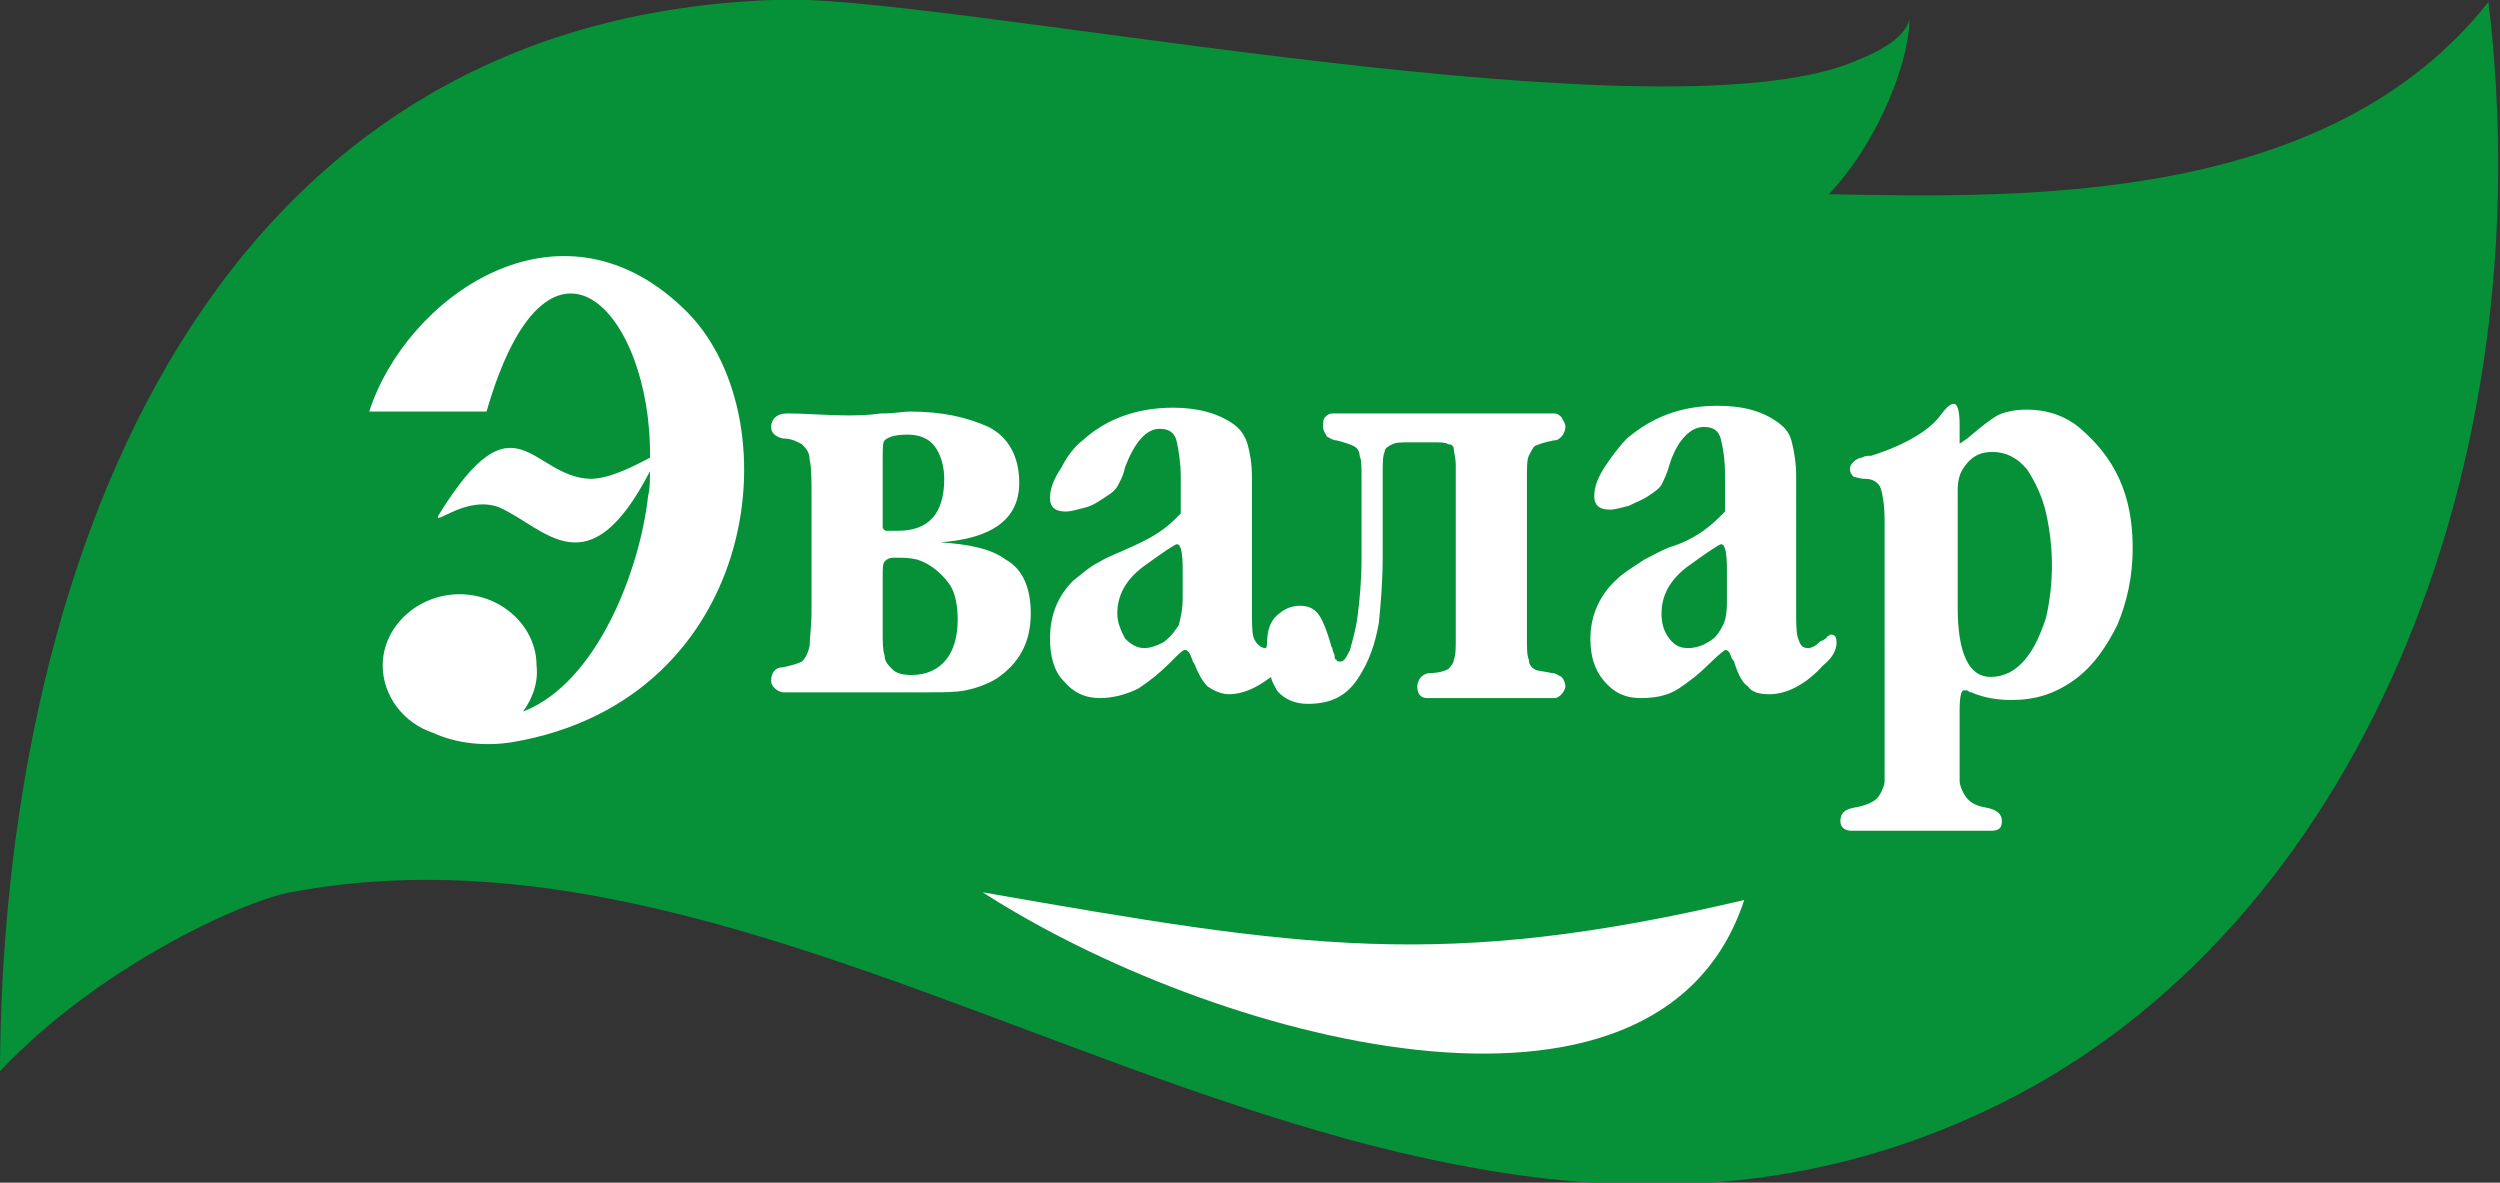 <?xml version="1.0" encoding="utf-8"?>
<!-- Generator: Adobe Illustrator 18.1.1, SVG Export Plug-In . SVG Version: 6.00 Build 0)  -->
<svg version="1.1" id="Layer_1" xmlns="http://www.w3.org/2000/svg" xmlns:xlink="http://www.w3.org/1999/xlink" x="0px" y="0px"
	 viewBox="0 0 130 61.5" enable-background="new 0 0 130 61.5" xml:space="preserve">
<rect x="0" y="0" width="130" height="61.5" fill="#333333" stroke="none"/>
<g>
	<defs>
		<rect id="SVGID_1_" y="0" width="130" height="61.5"/>
	</defs>
	<clipPath id="SVGID_2_">
		<use xlink:href="#SVGID_1_"  overflow="visible"/>
	</clipPath>
	<path clip-path="url(#SVGID_2_)" fill="#069139" d="M0,55.7C0.1,30.6,9.9,1.1,40.2,0C48-0.5,84.7,7.3,95.9,3.4
		C97.5,2.8,99,2.1,99.3,1c-0.1,2.8-2,6.8-4.2,9.1c10.4,0.2,26,0.5,34.3-10c2.9,24.2-6.8,48.1-25.4,57.3c-31,15.3-59.8-16.5-88.9-11
		C12.5,46.9,5.1,50.3,0,55.7"/>
	<path clip-path="url(#SVGID_2_)" fill="#FFFFFF" d="M51.1,46.4c16.6,2.9,23.9,4.1,39.6,0.4C86.2,60.5,62.9,54,51.1,46.4"/>
	<path clip-path="url(#SVGID_2_)" fill="#FFFFFF" d="M27.2,37c3.9-1.5,6.1-7.5,6.5-11.2c0.1-0.4,0.1-0.9,0.1-1.3
		c-3.2,6.2-5.4,3-7.8,1.9c-1.7-0.7-3.5,1-3.2,0.4c4-6.5,4.8-2,7.9-1.9c1.1,0,2.5-0.8,3.1-1.1c0.1-7.6-5.3-13.5-8.5-2.4
		c-1.9,0-4.6,0-6.1,0c1.9-5.9,9.8-11.6,16.3-5.4c5.8,5.4,4.2,20.4-8.9,22.6c-1.3,0.2-2.8,0.1-4.1-0.5c-1.5-0.5-2.6-1.9-2.6-3.5
		c0-2,1.8-3.7,4-3.7c2.2,0,4,1.7,4,3.7C28,35.5,27.7,36.3,27.2,37"/>
	<path clip-path="url(#SVGID_2_)" fill="#FFFFFF" d="M101.8,31.6c0,2.4,0.6,3.6,1.7,3.6c0.7,0,1.3-0.3,1.8-0.9
		c0.5-0.6,0.8-1.3,1.1-2.2c0.2-0.9,0.3-1.8,0.3-2.7c0-0.9-0.1-1.8-0.3-2.7c-0.2-0.9-0.6-1.7-1-2.3c-0.5-0.6-1.1-0.9-1.8-0.9
		c-0.7,0-1.2,0.3-1.6,1c-0.1,0.2-0.2,0.5-0.2,1c0,0.1,0,0.3,0,0.5c0,0.2,0,0.3,0,0.4V31.6z M101.8,23.1c0.1,0,0.2-0.1,0.5-0.3
		l0.6-0.5c0.5-0.4,0.9-0.7,1.2-0.8c0.3-0.1,0.7-0.2,1.3-0.2c1,0,2,0.3,2.8,1c0.8,0.7,1.5,1.5,2,2.6c0.5,1.1,0.7,2.3,0.7,3.6
		c0,1.5-0.3,2.8-0.8,4c-0.6,1.2-1.3,2.2-2.3,2.9c-1,0.7-2,1-3.2,1c-0.7,0-1.4-0.1-2.1-0.4c0,0-0.1,0-0.2-0.1c-0.1,0-0.2,0-0.2,0
		c-0.1,0-0.2,0.3-0.2,1v3.7c0,0.2,0.1,0.5,0.3,0.8c0.2,0.3,0.5,0.5,1.1,0.6c0.5,0.1,0.8,0.3,0.8,0.7c0,0.4-0.2,0.5-0.6,0.5
		c-0.4,0-1,0-1.7,0c-0.7,0-1.3,0-1.9,0c-0.5,0-1.2,0-1.9,0c-0.7,0-1.3,0-1.7,0c-0.4,0-0.6-0.2-0.6-0.5c0-0.4,0.2-0.6,0.7-0.7
		c0.6-0.1,1.1-0.3,1.3-0.6c0.2-0.3,0.3-0.6,0.3-0.8V27.1c0-0.8-0.1-1.4-0.2-1.7c-0.1-0.3-0.4-0.5-0.8-0.5c-0.3,0-0.5-0.1-0.6-0.1
		c-0.1-0.1-0.2-0.2-0.2-0.4c0-0.2,0.1-0.3,0.2-0.4c0.1-0.1,0.3-0.2,0.4-0.2c0.2-0.1,0.3-0.1,0.5-0.1c1.9-0.6,3.1-1.4,3.6-2.1
		c0.3-0.4,0.5-0.6,0.7-0.6c0.2,0,0.3,0.4,0.3,1.1V23.1z M89.8,29.6c0-0.9-0.1-1.3-0.3-1.3c-0.1,0-0.7,0.4-1.8,1.2
		c-0.9,0.7-1.3,1.5-1.3,2.4c0,0.5,0.1,0.9,0.4,1.3c0.3,0.4,0.6,0.5,1,0.5c0.3,0,0.7-0.1,1-0.3c0.4-0.2,0.6-0.5,0.8-0.9
		c0.2-0.4,0.2-0.9,0.2-1.4V29.6z M93.4,31.7c0,0.7,0,1.2,0.1,1.5c0.1,0.3,0.2,0.5,0.5,0.5c0.2,0,0.4-0.1,0.6-0.3
		c0,0,0.1-0.1,0.2-0.1c0.1-0.1,0.2-0.1,0.2-0.2c0.1,0,0.1-0.1,0.2-0.1c0.2,0,0.3,0.1,0.3,0.4c0,0.4-0.2,0.8-0.7,1.2
		c-0.9,1-1.9,1.5-2.8,1.5c-0.5,0-0.9-0.1-1.1-0.4c-0.3-0.2-0.5-0.6-0.7-1.2c0,0,0-0.1-0.1-0.2c-0.1-0.1-0.1-0.3-0.2-0.4
		c-0.1-0.1-0.1-0.1-0.2-0.1c0,0-0.3,0.2-0.8,0.7c-0.5,0.5-1,0.9-1.6,1.3c-0.6,0.4-1.3,0.5-2,0.5c-0.8,0-1.4-0.3-1.9-0.9
		c-0.5-0.6-0.7-1.3-0.7-2.2c0-1.2,0.5-2.3,1.4-3.1c0.3-0.3,0.8-0.6,1.4-1c0.6-0.3,1.1-0.6,1.5-0.7c0.9-0.3,1.7-0.8,2.4-1.5
		c0.2-0.2,0.3-0.3,0.3-0.3v-1.1v-0.8c0-0.8-0.1-1.4-0.2-1.8c-0.1-0.5-0.4-0.7-0.9-0.7c-0.7,0-1.4,0.7-1.8,2c-0.1,0.4-0.3,0.8-0.4,1
		c-0.1,0.2-0.4,0.4-0.7,0.6c-0.3,0.2-0.6,0.3-1,0.5c-0.4,0.1-0.7,0.2-1,0.2c-0.5,0-0.8-0.2-0.8-0.7c0-0.5,0.2-1,0.6-1.6
		c0.4-0.6,0.8-1.1,1.1-1.4c1.3-1.1,2.8-1.7,4.7-1.7c1.4,0,2.4,0.3,3.2,0.9c0.4,0.3,0.6,0.6,0.7,1.1c0.1,0.4,0.2,1,0.2,1.6V31.7z
		 M61.5,29.6v1.5c0,0.6-0.1,1-0.2,1.4c-0.2,0.3-0.4,0.6-0.8,0.9c-0.4,0.2-0.7,0.3-1,0.3c-0.4,0-0.7-0.2-1-0.5
		c-0.2-0.4-0.4-0.8-0.4-1.3c0-0.9,0.4-1.7,1.3-2.4c1.1-0.8,1.7-1.2,1.8-1.2C61.4,28.3,61.5,28.7,61.5,29.6 M45.9,32.8
		c0,0.6,0,1,0.1,1.3c0,0.3,0.2,0.5,0.4,0.7c0.2,0.2,0.5,0.3,1,0.3c0.8,0,1.4-0.3,1.8-0.8c0.4-0.5,0.6-1.2,0.6-2.1
		c0-0.6-0.1-1.2-0.3-1.6c-0.2-0.4-0.6-0.8-1-1.1c-0.3-0.2-0.5-0.3-0.8-0.4C47.3,29,47,29,46.5,29c-0.3,0-0.4,0.1-0.5,0.2
		c-0.1,0.1-0.1,0.4-0.1,0.8V32.8z M45.9,26.7c0,0.3,0,0.6,0,0.7c0,0.1,0.1,0.2,0.2,0.2c0.1,0,0.3,0,0.6,0c1.6,0,2.4-0.9,2.4-2.7
		c0-0.7-0.2-1.3-0.5-1.7c-0.3-0.4-0.8-0.6-1.4-0.6c-0.6,0-1,0.1-1.2,0.3c-0.1,0.1-0.1,0.4-0.1,1.1V26.7z M66.1,35.2L66.1,35.2
		c0,0.2,0.2,0.5,0.3,0.7c0.4,0.5,1,0.7,1.6,0.7c1.2,0,2-0.4,2.6-1.3c0.6-0.9,0.9-1.8,1.1-2.9c0.1-1,0.2-2.2,0.2-3.4v-4.4
		c0-0.5,0-0.9,0.1-1.1c0-0.2,0.2-0.3,0.4-0.4c0.2-0.1,0.5-0.1,1-0.1h1c0.5,0,0.8,0,0.9,0.1c0.2,0,0.3,0.1,0.3,0.3
		c0,0.1,0.1,0.4,0.1,0.8v9c0,0.5,0,0.9-0.1,1.1c0,0.2-0.2,0.4-0.3,0.5c-0.2,0.1-0.5,0.2-1,0.2c-0.1,0-0.3,0.1-0.4,0.2
		c-0.1,0.1-0.2,0.3-0.2,0.5c0,0.4,0.2,0.6,0.5,0.6c0.4,0,0.9,0,1.6,0c0.7,0,1.3,0,1.6,0c0.4,0,1,0,1.7,0c0.8,0,1.3,0,1.7,0
		c0.2,0,0.3-0.1,0.4-0.2c0.1-0.1,0.2-0.3,0.2-0.4c0-0.2-0.1-0.4-0.2-0.5c-0.2-0.1-0.3-0.2-0.5-0.2c-0.4-0.1-0.8-0.1-0.9-0.2
		c-0.2-0.1-0.3-0.3-0.3-0.5c-0.1-0.2-0.1-0.6-0.1-1.1v-8.3c0-0.6,0-1,0.1-1.2c0.1-0.2,0.2-0.4,0.3-0.5c0.2-0.1,0.5-0.2,1-0.3
		c0.2,0,0.3-0.1,0.4-0.2c0.1-0.1,0.2-0.3,0.2-0.5c0-0.2-0.1-0.3-0.2-0.5c-0.1-0.1-0.2-0.2-0.4-0.2c-0.4,0-0.9,0-1.6,0
		c-0.7,0-1.3,0-1.6,0h-4.9c-0.4,0-1,0-1.7,0c-0.8,0-1.3,0-1.7,0c-0.2,0-0.3,0.1-0.4,0.2c-0.1,0.1-0.1,0.3-0.1,0.5
		c0,0.2,0.1,0.3,0.2,0.5c0.2,0.1,0.3,0.2,0.5,0.2c0.4,0.1,0.7,0.2,0.9,0.3c0.2,0.1,0.3,0.3,0.3,0.5c0.1,0.2,0.1,0.6,0.1,1.1v4.2
		c0,1.2-0.1,2.2-0.2,3c-0.1,0.8-0.3,1.4-0.4,1.8c-0.2,0.4-0.3,0.6-0.5,0.6c-0.1,0-0.2,0-0.2-0.1c-0.1,0-0.1-0.1-0.1-0.2
		c0-0.1-0.1-0.2-0.1-0.3c0-0.1-0.1-0.2-0.1-0.3c-0.2-0.7-0.4-1.2-0.6-1.5c-0.2-0.3-0.5-0.5-1-0.5c-0.5,0-0.9,0.2-1.3,0.6
		c-0.6,0.7-0.3,1.6-0.5,1.6c-0.3,0-0.5-0.3-0.6-0.5c-0.1-0.3-0.1-0.8-0.1-1.5v-6.9c0-0.7-0.1-1.2-0.2-1.6c-0.1-0.4-0.3-0.8-0.7-1.1
		c-0.8-0.6-1.9-0.9-3.2-0.9c-1.9,0-3.5,0.6-4.7,1.7c-0.4,0.3-0.8,0.8-1.1,1.4c-0.4,0.6-0.6,1.1-0.6,1.6c0,0.5,0.3,0.7,0.8,0.7
		c0.3,0,0.6-0.1,1-0.2c0.4-0.1,0.7-0.3,1-0.5c0.3-0.2,0.5-0.3,0.7-0.6c0.1-0.2,0.3-0.5,0.4-1c0.5-1.3,1.1-2,1.8-2
		c0.5,0,0.8,0.2,0.9,0.7c0.1,0.5,0.2,1.1,0.2,1.8v0.8v1.1c0,0-0.1,0.1-0.3,0.3c-0.7,0.7-1.5,1.1-2.4,1.5c-0.4,0.2-1,0.4-1.5,0.7
		c-0.6,0.3-1,0.7-1.4,1C55,31,54.6,32,54.6,33.2c0,0.9,0.2,1.7,0.7,2.2c0.5,0.6,1.1,0.9,1.9,0.9c0.7,0,1.4-0.2,2-0.5
		c0.6-0.4,1.1-0.8,1.6-1.3c0.5-0.5,0.7-0.7,0.8-0.7c0.1,0,0.1,0,0.2,0.1c0.1,0.1,0.1,0.2,0.2,0.4c0,0.1,0.1,0.2,0.1,0.2
		c0.2,0.5,0.4,0.9,0.7,1.2c0.3,0.2,0.7,0.4,1.1,0.4C64.6,36.1,65.3,35.8,66.1,35.2 M42.2,25.9c0-0.9,0-1.6-0.1-2
		c0-0.4-0.2-0.6-0.4-0.8c-0.2-0.1-0.5-0.3-1-0.3c-0.4-0.1-0.6-0.3-0.6-0.6c0-0.4,0.3-0.7,0.8-0.7c1.1,0,2.1,0.1,3.2,0.1
		c0.4,0,1,0,1.7-0.1c0.7,0,1.2-0.1,1.5-0.1c1.7,0,3,0.3,4.1,0.8c1,0.5,1.6,1.5,1.6,2.9c0,1.9-1.4,2.9-4.1,3.1
		c1.4,0.1,2.6,0.3,3.4,0.9c0.9,0.5,1.3,1.5,1.3,2.8c0,1.5-0.6,2.6-1.8,3.4c-0.5,0.3-1.1,0.5-1.6,0.6c-0.5,0.1-1.2,0.1-1.9,0.1
		c-0.7,0-1.4,0-2.1,0c-0.7,0-1.4,0-2.1,0c-0.2,0-0.7,0-1.7,0c-1,0-1.5,0-1.7,0c-0.1,0-0.3-0.1-0.4-0.2c-0.1-0.1-0.2-0.2-0.2-0.4
		c0-0.4,0.2-0.7,0.6-0.7c0.5-0.1,0.8-0.2,1-0.3c0.2-0.2,0.3-0.4,0.4-0.8c0-0.4,0.1-1,0.1-1.9V25.9z"/>
</g>
</svg>
